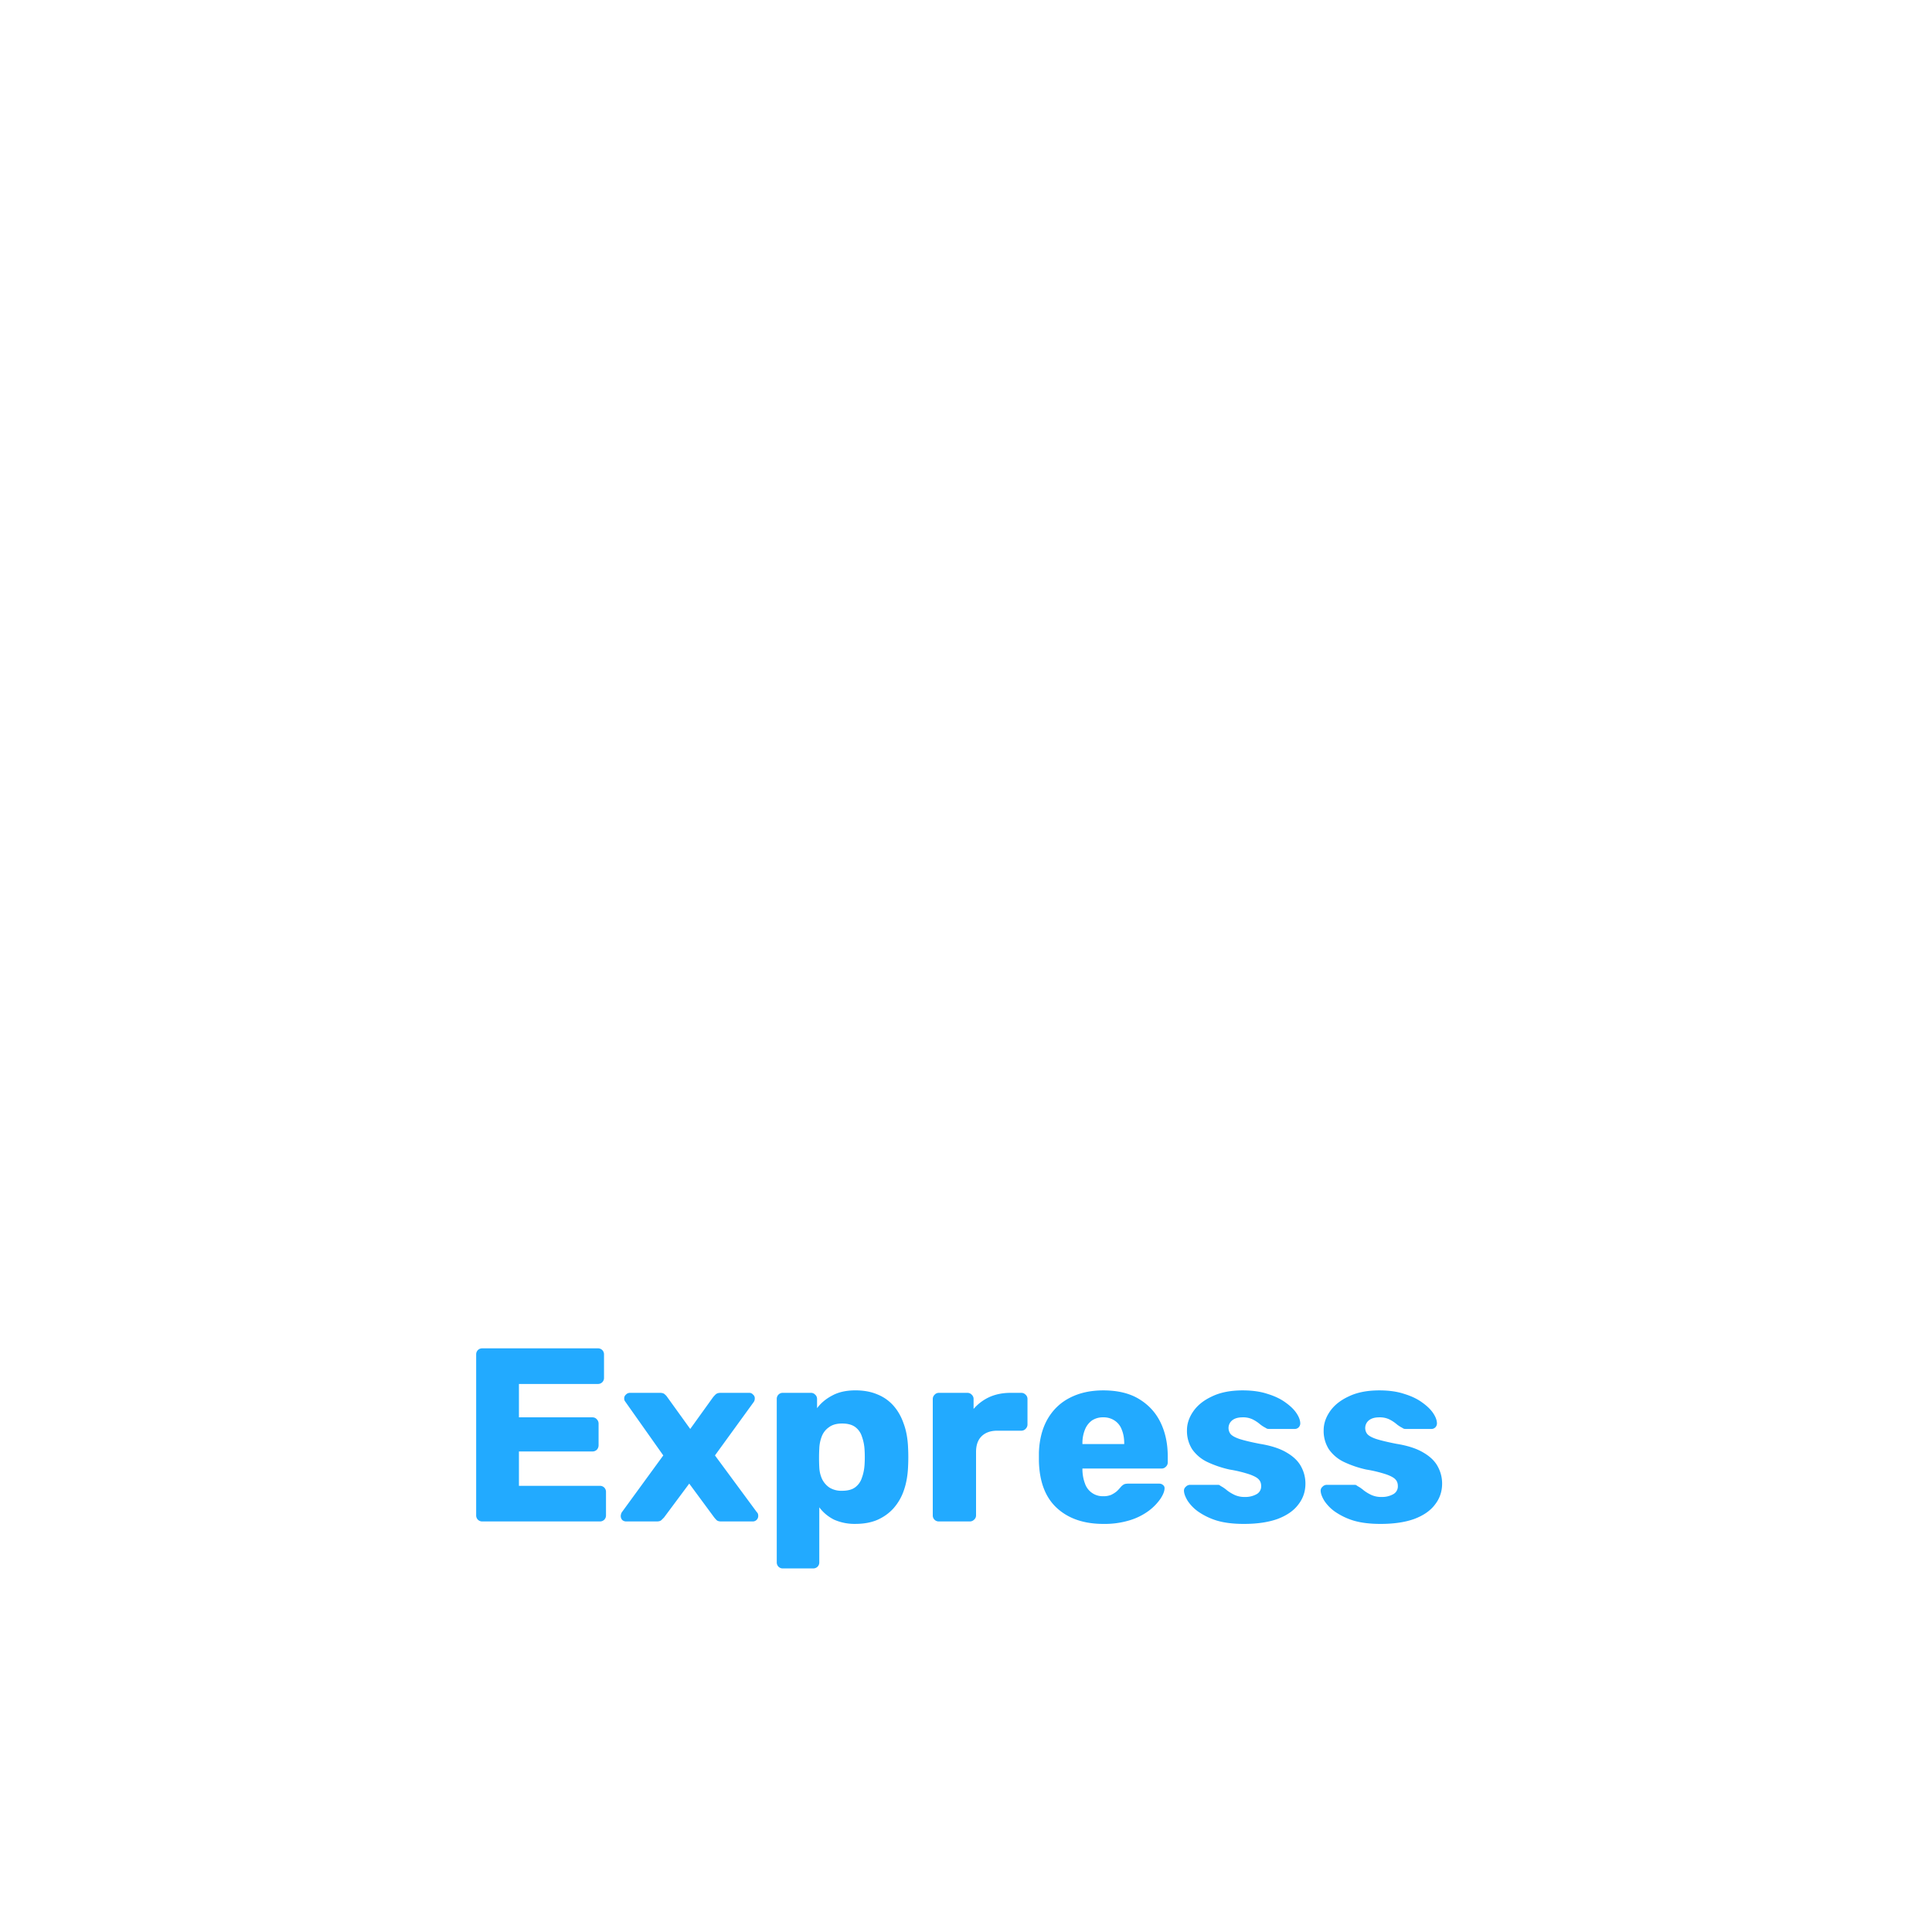 <svg xmlns="http://www.w3.org/2000/svg" width="80" height="80" fill="none"><g filter="url(#a)"><rect width="64" height="64" x="8" y="6" fill="none" rx="5"/><path fill="#fff" d="M24.208 29.57v-3.56h4.447v-.21h-4.447v-3.249h4.728v-.208H24v7.435h4.977v-.208h-4.769Zm8.779-5.144-1.844 2.427-1.801-2.427h-.27l1.947 2.583-2.135 2.77h.25l2.01-2.614 2.02 2.614h.26l-2.145-2.77 1.958-2.583h-.25Zm1.062 7.186v-3.333h.02c.126.486.372.877.74 1.172.368.295.837.442 1.406.442.368 0 .694-.074.979-.224.284-.149.522-.352.713-.609.19-.256.337-.555.437-.895a3.75 3.75 0 0 0 .151-1.073c0-.402-.052-.774-.156-1.114a2.667 2.667 0 0 0-.453-.885 2.083 2.083 0 0 0-.718-.583 2.124 2.124 0 0 0-.953-.209c-.271 0-.523.04-.755.12a2.02 2.02 0 0 0-.62.339c-.18.145-.337.317-.468.515a2.374 2.374 0 0 0-.302.65h-.021v-1.499h-.209v7.186h.209Zm2.166-1.916c-.653 0-1.177-.224-1.573-.672-.395-.448-.593-1.092-.593-1.932 0-.347.048-.677.146-.99.097-.311.237-.586.421-.822s.412-.423.682-.562a1.98 1.98 0 0 1 .917-.208c.347 0 .65.07.91.208.261.139.477.328.647.567.17.24.298.514.385.823.087.31.13.637.13.984a3.7 3.7 0 0 1-.12.932c-.08.31-.203.587-.37.833a2 2 0 0 1-.64.604c-.26.156-.574.235-.942.235Zm3.426.083v-3.03c0-.292.041-.577.125-.854.083-.278.211-.523.385-.735.173-.211.394-.378.661-.5.268-.12.585-.171.953-.15v-.21a2.579 2.579 0 0 0-.838.105c-.24.076-.446.18-.62.312a1.595 1.595 0 0 0-.416.463 2.07 2.07 0 0 0-.23.568h-.02v-1.323h-.209v5.353h.209Zm2.384-2.635h4.478a3.712 3.712 0 0 0-.11-1.062 2.643 2.643 0 0 0-.416-.906 2.12 2.12 0 0 0-.74-.635c-.301-.16-.66-.24-1.077-.24-.298 0-.59.063-.875.188a2.175 2.175 0 0 0-.75.547c-.215.24-.388.532-.52.88a3.325 3.325 0 0 0-.198 1.187c0 .395.045.765.136 1.109a2.6 2.6 0 0 0 .416.895c.188.254.429.45.724.588.295.14.65.205 1.067.198.611 0 1.125-.171 1.541-.515.417-.344.663-.828.74-1.453h-.209c-.09.59-.32 1.033-.692 1.328-.371.295-.838.442-1.4.442-.383 0-.705-.065-.97-.197a1.754 1.754 0 0 1-.645-.542 2.363 2.363 0 0 1-.37-.807 4.344 4.344 0 0 1-.13-1.005Zm4.27-.208h-4.27c.021-.375.09-.712.209-1.01.118-.299.272-.554.463-.765.19-.212.413-.374.666-.485.254-.11.526-.166.818-.166.347 0 .653.064.916.192.264.129.484.304.661.526.178.222.311.481.401.776.09.295.136.606.136.932Zm4.53-.927h.208c0-.597-.174-1.03-.52-1.301-.348-.271-.82-.407-1.417-.407a2.49 2.49 0 0 0-.843.125c-.23.084-.417.191-.563.323-.146.132-.25.278-.312.438-.063.16-.094.312-.094.458 0 .291.052.524.156.697.104.174.268.31.49.407.152.069.326.132.52.187.195.055.42.115.677.177.23.056.455.111.677.167.222.055.418.13.588.223.17.094.31.214.417.36.108.146.161.337.161.573 0 .229-.053.423-.161.583-.108.16-.245.29-.411.39-.167.1-.353.174-.558.219a2.773 2.773 0 0 1-.598.067c-.632 0-1.116-.14-1.453-.421-.337-.281-.505-.724-.505-1.328h-.208c0 .673.182 1.166.547 1.479.364.312.904.468 1.619.468.229 0 .46-.026.692-.078.233-.052.441-.137.625-.255s.333-.27.448-.458c.114-.188.172-.417.172-.687 0-.257-.05-.465-.151-.625a1.269 1.269 0 0 0-.396-.396 2.103 2.103 0 0 0-.552-.244 32.19 32.19 0 0 0-.62-.172 63.574 63.574 0 0 0-.765-.198 4.646 4.646 0 0 1-.61-.198 1.033 1.033 0 0 1-.431-.328c-.108-.142-.162-.345-.162-.61 0-.048.014-.135.042-.26a.934.934 0 0 1 .198-.38c.104-.128.264-.243.479-.343.215-.101.51-.151.885-.151.257 0 .491.027.703.083.212.056.394.144.547.266.152.121.27.275.354.463.083.187.125.416.125.687Zm4.82 0h.21c0-.597-.174-1.03-.521-1.301-.348-.271-.82-.407-1.417-.407a2.49 2.49 0 0 0-.843.125c-.23.084-.417.191-.562.323a1.16 1.16 0 0 0-.313.438c-.062.16-.094.312-.094.458 0 .291.053.524.157.697.104.174.267.31.49.407.152.069.325.132.52.187.194.055.42.115.677.177.229.056.454.111.676.167.223.055.419.13.589.223.17.094.309.214.416.36.108.146.162.337.162.573 0 .229-.054.423-.162.583-.107.16-.244.29-.411.39-.167.1-.352.174-.557.219a2.774 2.774 0 0 1-.599.067c-.632 0-1.116-.14-1.453-.421-.336-.281-.505-.724-.505-1.328h-.208c0 .673.182 1.166.547 1.479.364.312.904.468 1.62.468.228 0 .459-.026.692-.078.232-.052.44-.137.624-.255s.334-.27.448-.458c.115-.188.172-.417.172-.687 0-.257-.05-.465-.151-.625-.1-.16-.233-.292-.396-.396a2.1 2.1 0 0 0-.552-.244 31.99 31.99 0 0 0-.62-.172 59.04 59.04 0 0 0-.765-.198 4.649 4.649 0 0 1-.609-.198 1.033 1.033 0 0 1-.432-.328c-.108-.142-.161-.345-.161-.61 0-.048.014-.135.041-.26a.934.934 0 0 1 .198-.38c.104-.128.264-.243.48-.343.214-.101.51-.151.884-.151.257 0 .491.027.703.083.212.056.394.144.547.266.153.121.27.275.354.463.083.187.125.416.125.687Z"/><path fill="#2AF" d="M19.973 61a.25.25 0 0 1-.184-.072.25.25 0 0 1-.072-.184v-6.656a.25.25 0 0 1 .072-.184.25.25 0 0 1 .184-.072h4.782a.25.25 0 0 1 .184.072.25.25 0 0 1 .072.184v.963a.25.25 0 0 1-.072.184.25.25 0 0 1-.184.072h-3.267v1.382h3.042c.075 0 .136.027.184.082a.25.25 0 0 1 .072.184v.891a.27.27 0 0 1-.072.184.25.25 0 0 1-.184.072h-3.042v1.423h3.349a.25.25 0 0 1 .184.072.25.25 0 0 1 .072.184v.963a.25.25 0 0 1-.072.184.25.25 0 0 1-.184.072h-4.864Zm5.956 0a.245.245 0 0 1-.164-.061.245.245 0 0 1-.05-.236.226.226 0 0 1 .04-.092l1.71-2.345-1.556-2.202a.548.548 0 0 1-.052-.082.338.338 0 0 1-.01-.081c0-.062.024-.113.072-.154a.225.225 0 0 1 .164-.072h1.249c.089 0 .154.02.195.062a.493.493 0 0 1 .102.112l.952 1.321.942-1.31c.028-.035.062-.072.103-.113.047-.048.116-.072.205-.072h1.198c.061 0 .112.024.153.072.048.04.072.092.072.154a.338.338 0 0 1-.01.081.23.23 0 0 1-.041.082l-1.598 2.202 1.73 2.345a.18.18 0 0 1 .052.082c.007.027.01.054.01.082a.226.226 0 0 1-.235.225h-1.3c-.083 0-.144-.017-.185-.051a1.4 1.4 0 0 1-.102-.113l-1.035-1.403-1.044 1.403-.103.103c-.04.04-.105.061-.194.061h-1.27Zm6.491 1.946a.25.25 0 0 1-.184-.072.25.25 0 0 1-.072-.184v-6.76a.25.25 0 0 1 .072-.184.25.25 0 0 1 .184-.072h1.157c.069 0 .127.024.174.072.055.048.082.11.082.184v.38c.157-.212.366-.387.625-.523.26-.143.58-.215.962-.215.342 0 .642.054.902.164.259.102.48.256.665.46.184.205.328.454.43.748.11.294.17.631.185 1.014a7.656 7.656 0 0 1 0 .758c-.014.368-.072.7-.174.993a2.17 2.17 0 0 1-.43.747c-.185.205-.41.365-.676.482-.26.109-.56.163-.902.163a2.09 2.09 0 0 1-.88-.174 1.718 1.718 0 0 1-.615-.512v2.274a.25.25 0 0 1-.071.184.25.25 0 0 1-.185.072H32.42Zm2.447-3.216c.233 0 .414-.047.543-.143a.773.773 0 0 0 .277-.39c.061-.163.099-.344.112-.542a4.943 4.943 0 0 0 0-.635 1.915 1.915 0 0 0-.112-.543.773.773 0 0 0-.277-.389c-.13-.095-.31-.143-.542-.143-.226 0-.407.051-.543.154a.815.815 0 0 0-.297.378 1.556 1.556 0 0 0-.103.512 7.24 7.24 0 0 0 0 .768c.007.171.045.332.113.482a.91.91 0 0 0 .307.358.94.94 0 0 0 .523.133ZM38.88 61a.25.25 0 0 1-.184-.072.25.25 0 0 1-.072-.184v-4.813c0-.068.024-.126.072-.174a.234.234 0 0 1 .184-.082h1.178c.075 0 .136.028.184.082a.237.237 0 0 1 .072.174v.41c.184-.212.403-.376.655-.492.26-.116.55-.174.87-.174h.451c.068 0 .126.024.174.072.055.048.082.11.082.184v1.055c0 .068-.027.13-.082.184a.237.237 0 0 1-.174.072h-.993c-.28 0-.498.078-.656.235-.15.15-.225.366-.225.646v2.621a.234.234 0 0 1-.082.184.25.25 0 0 1-.184.072h-1.27Zm6.812.102c-.806 0-1.447-.218-1.925-.655-.478-.437-.727-1.085-.748-1.946v-.358c.02-.54.14-1 .358-1.382.226-.39.533-.683.922-.881.396-.205.857-.307 1.383-.307.6 0 1.095.12 1.484.358.396.24.693.563.891.973.198.41.297.877.297 1.403v.246a.234.234 0 0 1-.082.184.237.237 0 0 1-.174.072h-3.277v.071c.007.198.041.38.103.543a.772.772 0 0 0 .758.532.82.82 0 0 0 .337-.06c.096-.049.175-.1.236-.155a2.12 2.12 0 0 0 .143-.153.482.482 0 0 1 .144-.123c.04-.02.102-.03.184-.03h1.27c.068 0 .123.02.164.06.047.035.068.086.061.154-.007.116-.065.256-.174.42a2.16 2.16 0 0 1-.481.492 2.591 2.591 0 0 1-.779.389 3.549 3.549 0 0 1-1.095.153Zm-.87-3.307h1.73v-.02c0-.22-.034-.41-.102-.574a.752.752 0 0 0-.297-.379.814.814 0 0 0-.471-.133.813.813 0 0 0-.471.133.86.86 0 0 0-.287.379 1.482 1.482 0 0 0-.103.573v.02Zm6.683 3.307c-.443 0-.822-.047-1.136-.143a2.799 2.799 0 0 1-.758-.369 1.732 1.732 0 0 1-.43-.44c-.095-.157-.147-.29-.154-.4a.207.207 0 0 1 .072-.184.245.245 0 0 1 .174-.082h1.168a.12.12 0 0 1 .05.01.522.522 0 0 1 .062.042c.089.047.178.109.266.184.09.068.192.13.308.184a.98.98 0 0 0 .42.082.947.947 0 0 0 .48-.112.366.366 0 0 0 .195-.338c0-.11-.03-.198-.092-.267-.061-.075-.188-.146-.379-.215a5.363 5.363 0 0 0-.84-.204 4.374 4.374 0 0 1-.931-.318 1.607 1.607 0 0 1-.615-.522 1.405 1.405 0 0 1-.215-.789c0-.273.09-.535.267-.788.177-.253.436-.457.778-.614.341-.164.761-.246 1.26-.246.395 0 .737.048 1.023.143.294.089.54.205.738.348.204.144.358.29.46.44.103.15.157.287.164.41a.235.235 0 0 1-.061.185.226.226 0 0 1-.164.071H52.55a.338.338 0 0 1-.082-.01.672.672 0 0 1-.072-.041 1.281 1.281 0 0 1-.245-.164 1.476 1.476 0 0 0-.287-.184.912.912 0 0 0-.41-.082c-.184 0-.327.04-.43.123a.408.408 0 0 0-.072.563c.062.075.181.143.359.205.184.061.468.13.85.205.47.075.846.198 1.126.368.28.164.478.359.594.584.116.218.174.45.174.696 0 .328-.099.618-.297.87-.19.253-.477.451-.86.595-.382.136-.846.204-1.393.204Zm5.66 0c-.443 0-.822-.047-1.136-.143a2.799 2.799 0 0 1-.758-.369 1.732 1.732 0 0 1-.43-.44c-.096-.157-.147-.29-.154-.4a.207.207 0 0 1 .072-.184.245.245 0 0 1 .174-.082h1.168a.12.12 0 0 1 .05.01.522.522 0 0 1 .062.042c.089.047.178.109.266.184.09.068.192.13.308.184a.98.98 0 0 0 .42.082.947.947 0 0 0 .48-.112.366.366 0 0 0 .195-.338c0-.11-.03-.198-.092-.267-.061-.075-.188-.146-.379-.215a5.363 5.363 0 0 0-.84-.204 4.374 4.374 0 0 1-.931-.318 1.607 1.607 0 0 1-.615-.522 1.405 1.405 0 0 1-.215-.789c0-.273.09-.535.267-.788.177-.253.437-.457.778-.614.341-.164.761-.246 1.26-.246.395 0 .737.048 1.023.143.294.089.54.205.738.348.204.144.358.29.46.44.103.15.157.287.164.41a.235.235 0 0 1-.061.185.226.226 0 0 1-.164.071H58.21a.338.338 0 0 1-.082-.01.672.672 0 0 1-.072-.041 1.281 1.281 0 0 1-.245-.164 1.476 1.476 0 0 0-.287-.184.912.912 0 0 0-.41-.082c-.184 0-.327.04-.43.123a.408.408 0 0 0-.072.563c.062.075.181.143.359.205.184.061.468.13.85.205.47.075.846.198 1.126.368.28.164.478.359.594.584.116.218.174.45.174.696 0 .328-.099.618-.297.87-.19.253-.477.451-.86.595-.382.136-.846.204-1.392.204Z"/></g><defs><filter id="a" width="80" height="80" x="0" y="0" color-interpolation-filters="sRGB" filterUnits="userSpaceOnUse"><feFlood flood-opacity="0" result="BackgroundImageFix"/><feColorMatrix in="SourceAlpha" result="hardAlpha" values="0 0 0 0 0 0 0 0 0 0 0 0 0 0 0 0 0 0 127 0"/><feOffset dy="2"/><feGaussianBlur stdDeviation="4"/><feColorMatrix values="0 0 0 0 0 0 0 0 0 0 0 0 0 0 0 0 0 0 0.75 0"/><feBlend in2="BackgroundImageFix" result="effect1_dropShadow_602_1861"/><feBlend in="SourceGraphic" in2="effect1_dropShadow_602_1861" result="shape"/></filter></defs></svg>